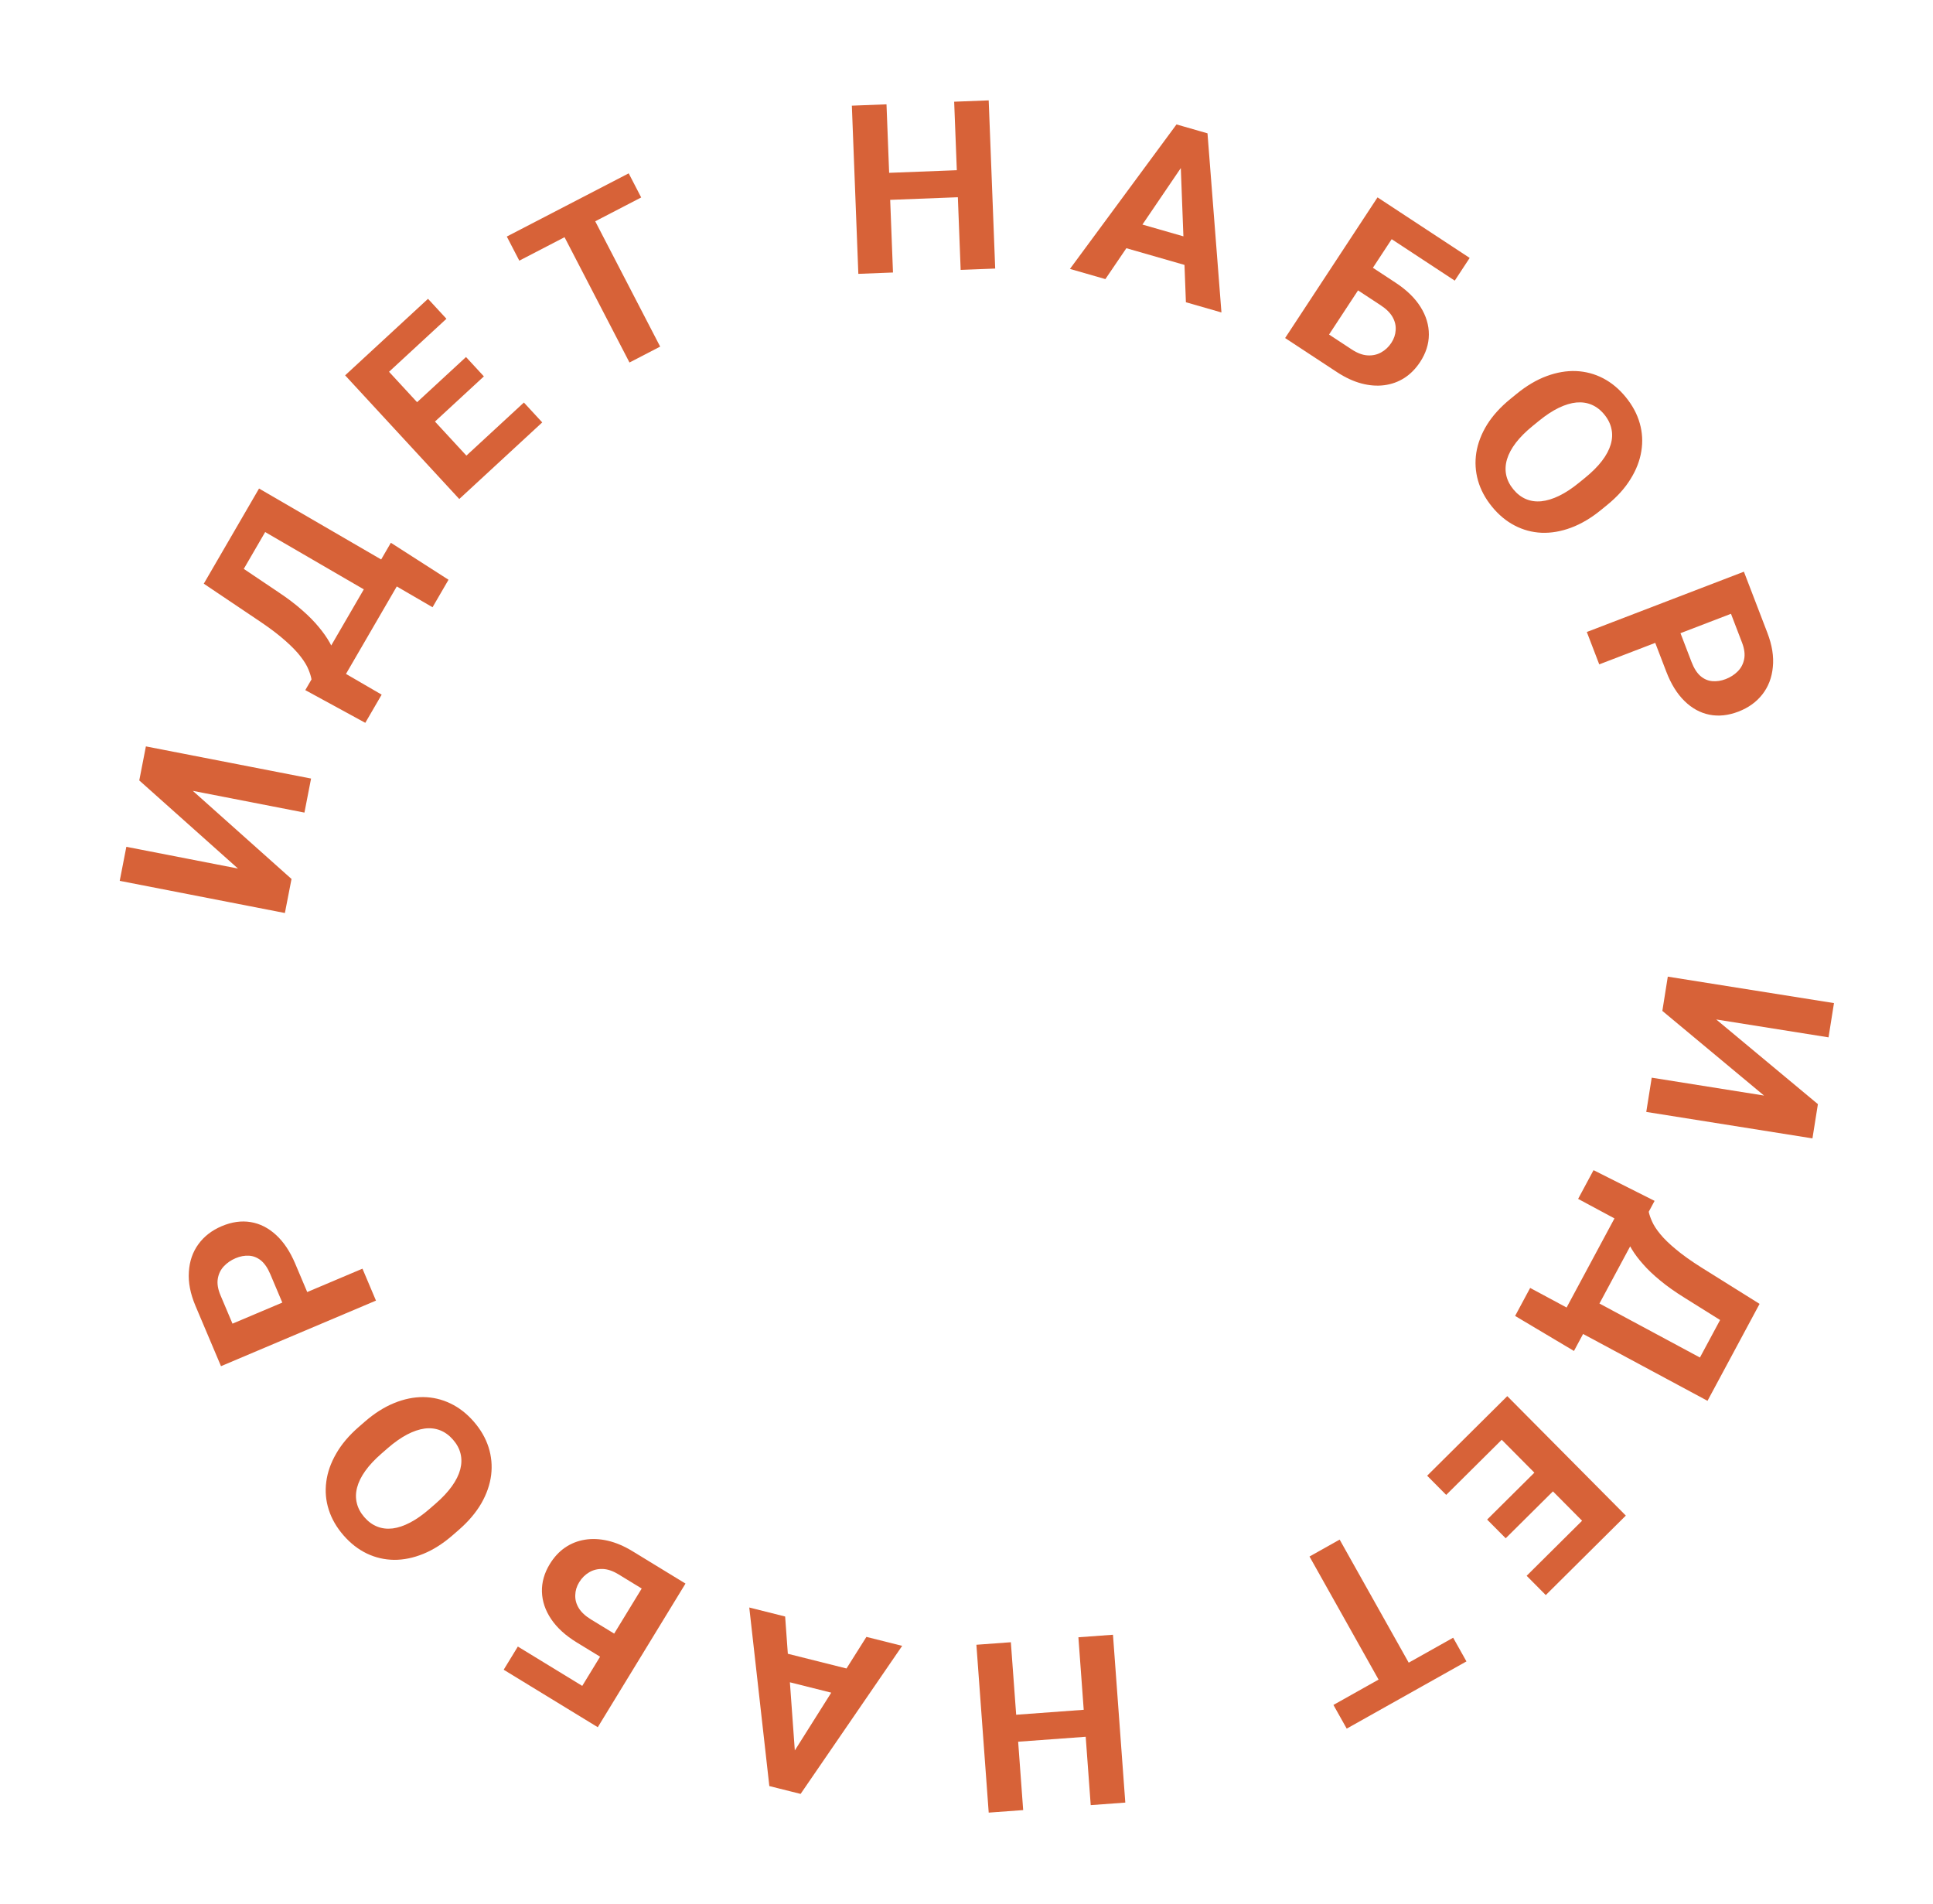 <svg width="196" height="193" viewBox="0 0 196 193" fill="none" xmlns="http://www.w3.org/2000/svg">
<path d="M174.019 103.35L184.329 111.933L183.777 115.405L166.926 112.723L167.479 109.251L178.867 111.064L168.557 102.481L169.109 99.009L185.96 101.691L185.407 105.163L174.019 103.35Z" fill="#D76238"/>
<path d="M160.793 134.727L158.377 133.429L164.195 122.6L166.611 123.898L160.793 134.727ZM166.117 124.816L160.016 121.539L161.58 118.627L167.77 121.74L166.117 124.816ZM159.595 136.956L153.628 133.405L155.153 130.566L161.264 133.849L159.595 136.956ZM174.323 139.801L171.897 138.497L175.785 131.261L178.211 132.564L174.323 139.801ZM173.136 142.01L158.106 133.935L159.764 130.848L174.794 138.923L173.136 142.01ZM178.416 132.182L176.752 135.279L170.847 131.588C169.869 130.982 169.033 130.391 168.34 129.815C167.651 129.25 167.073 128.7 166.606 128.165C166.136 127.638 165.751 127.125 165.451 126.627C165.158 126.132 164.927 125.653 164.759 125.191C164.598 124.732 164.473 124.287 164.384 123.858C164.302 123.433 164.234 123.024 164.179 122.631L165.133 120.855L167.548 122.153L167.177 122.845C167.235 123.133 167.349 123.465 167.52 123.84C167.687 124.223 167.961 124.645 168.342 125.107C168.727 125.58 169.257 126.095 169.933 126.653C170.605 127.218 171.464 127.831 172.511 128.491L178.416 132.182Z" fill="#D76238"/>
<path d="M146.639 151.548L144.708 149.602L151.153 143.204L153.085 145.15L146.639 151.548ZM162.359 156.121L150.338 144.013L152.833 141.536L164.854 153.645L162.359 156.121ZM152.673 155.945L150.79 154.049L156.395 148.485L158.278 150.381L152.673 155.945ZM156.737 161.703L154.797 159.748L161.234 153.358L163.174 155.312L156.737 161.703Z" fill="#D76238"/>
<path d="M141.131 172.673L132.78 157.794L135.835 156.079L144.187 170.957L141.131 172.673ZM136.553 175.242L135.205 172.841L147.345 166.026L148.693 168.428L136.553 175.242Z" fill="#D76238"/>
<path d="M102.244 176.643L102.044 173.908L110.926 173.256L111.127 175.991L102.244 176.643ZM110.595 182.998L109.346 165.981L112.852 165.724L114.102 182.74L110.595 182.998ZM100.252 183.757L99.003 166.74L102.497 166.484L103.747 183.501L100.252 183.757Z" fill="#D76238"/>
<path d="M79.911 178.534L87.852 165.942L91.478 166.851L81.179 181.86L78.872 181.281L79.911 178.534ZM79.611 163.876L80.684 178.727L80.338 181.649L78.008 181.065L75.974 162.964L79.611 163.876ZM78.271 170.088L78.941 167.417L87.682 169.609L87.012 172.28L78.271 170.088Z" fill="#D76238"/>
<path d="M51.072 169.271L52.508 166.921L59.058 170.922L66.516 158.711L69.507 160.537L60.613 175.099L51.072 169.271ZM61.896 168.591L58.496 166.514C57.349 165.814 56.478 165.021 55.884 164.136C55.289 163.251 54.978 162.329 54.951 161.369C54.924 160.41 55.189 159.473 55.747 158.56C56.17 157.866 56.684 157.31 57.288 156.892C57.887 156.48 58.558 156.212 59.302 156.09C60.034 155.969 60.81 156.004 61.628 156.192C62.447 156.381 63.286 156.738 64.146 157.263L69.507 160.537L60.613 175.099L57.603 173.26L65.067 161.039L62.717 159.604C62.143 159.253 61.605 159.071 61.101 159.056C60.597 159.041 60.144 159.154 59.742 159.393C59.329 159.635 58.99 159.973 58.725 160.406C58.472 160.82 58.341 161.252 58.331 161.703C58.31 162.157 58.427 162.595 58.682 163.017C58.938 163.438 59.352 163.824 59.925 164.174L63.326 166.251L61.896 168.591Z" fill="#D76238"/>
<path d="M36.366 144.667L36.976 144.136C37.954 143.284 38.947 142.653 39.956 142.241C40.965 141.829 41.953 141.626 42.922 141.632C43.885 141.643 44.803 141.859 45.676 142.279C46.545 142.694 47.333 143.307 48.041 144.12C48.744 144.928 49.243 145.793 49.539 146.716C49.83 147.633 49.917 148.572 49.801 149.533C49.679 150.499 49.347 151.457 48.805 152.405C48.258 153.347 47.496 154.244 46.518 155.096L45.908 155.627C44.924 156.483 43.93 157.115 42.928 157.522C41.919 157.934 40.93 158.137 39.962 158.131C38.988 158.119 38.067 157.906 37.198 157.491C36.325 157.071 35.537 156.457 34.834 155.65C34.126 154.837 33.627 153.971 33.336 153.054C33.039 152.131 32.955 151.189 33.082 150.229C33.205 149.263 33.539 148.309 34.086 147.367C34.622 146.423 35.382 145.524 36.366 144.667ZM39.307 146.814L38.68 147.36C37.996 147.955 37.449 148.541 37.038 149.116C36.628 149.691 36.351 150.253 36.208 150.803C36.064 151.352 36.056 151.877 36.181 152.379C36.301 152.886 36.556 153.363 36.946 153.811C37.336 154.258 37.774 154.577 38.259 154.765C38.733 154.953 39.252 155.014 39.816 154.948C40.375 154.876 40.968 154.676 41.594 154.348C42.22 154.02 42.875 153.559 43.559 152.964L44.186 152.418C44.864 151.828 45.411 151.242 45.827 150.662C46.238 150.087 46.518 149.522 46.667 148.968C46.81 148.418 46.822 147.89 46.702 147.384C46.582 146.877 46.327 146.4 45.937 145.952C45.547 145.504 45.11 145.186 44.624 144.997C44.139 144.809 43.617 144.75 43.058 144.822C42.494 144.9 41.898 145.102 41.272 145.43C40.64 145.763 39.985 146.224 39.307 146.814Z" fill="#D76238"/>
<path d="M29.932 128.101L31.626 132.105L29.1 133.174L27.407 129.169C27.145 128.55 26.831 128.089 26.465 127.786C26.092 127.486 25.684 127.323 25.241 127.299C24.798 127.274 24.346 127.359 23.886 127.554C23.418 127.752 23.021 128.026 22.694 128.376C22.367 128.726 22.164 129.147 22.083 129.64C22.003 130.132 22.094 130.687 22.355 131.306L23.574 134.187L36.753 128.614L38.122 131.851L22.408 138.498L19.819 132.379C19.299 131.148 19.076 130 19.151 128.933C19.215 127.862 19.537 126.929 20.117 126.133C20.696 125.336 21.485 124.726 22.486 124.303C23.5 123.874 24.477 123.737 25.416 123.891C26.355 124.045 27.213 124.48 27.99 125.194C28.765 125.902 29.412 126.871 29.932 128.101Z" fill="#D76238"/>
<path d="M24.13 88.05L14.121 79.117L14.793 75.667L31.541 78.927L30.869 82.378L19.55 80.174L29.559 89.107L28.887 92.558L12.139 89.297L12.811 85.847L24.13 88.05Z" fill="#D76238"/>
<path d="M38.361 57.214L40.732 58.591L34.558 69.221L32.186 67.844L38.361 57.214ZM32.71 66.942L38.699 70.421L37.039 73.278L30.956 69.962L32.71 66.942ZM39.632 55.025L45.478 58.773L43.859 61.56L37.861 58.075L39.632 55.025ZM25.007 51.693L27.388 53.077L23.262 60.18L20.881 58.797L25.007 51.693ZM26.266 49.525L41.02 58.095L39.261 61.125L24.506 52.555L26.266 49.525ZM20.663 59.172L22.429 56.132L28.208 60.017C29.166 60.655 29.981 61.273 30.654 61.872C31.325 62.46 31.884 63.029 32.333 63.579C32.785 64.122 33.153 64.647 33.437 65.155C33.713 65.659 33.928 66.145 34.08 66.613C34.226 67.077 34.337 67.525 34.411 67.957C34.479 68.385 34.533 68.796 34.575 69.191L33.563 70.934L31.192 69.556L31.586 68.877C31.538 68.587 31.434 68.252 31.276 67.871C31.122 67.483 30.862 67.052 30.496 66.578C30.128 66.092 29.615 65.56 28.958 64.979C28.305 64.392 27.467 63.752 26.442 63.057L20.663 59.172Z" fill="#D76238"/>
<path d="M53.121 40.807L54.981 42.822L48.307 48.983L46.447 46.968L53.121 40.807ZM37.578 35.666L49.151 48.204L46.568 50.588L34.995 38.051L37.578 35.666ZM47.252 36.194L49.064 38.157L43.26 43.515L41.448 41.551L47.252 36.194ZM43.399 30.293L45.267 32.316L38.602 38.469L36.734 36.445L43.399 30.293Z" fill="#D76238"/>
<path d="M59.087 19.989L66.939 35.138L63.828 36.75L55.976 21.602L59.087 19.989ZM63.748 17.573L65.015 20.018L52.655 26.425L51.388 23.98L63.748 17.573Z" fill="#D76238"/>
<path d="M98.013 17.217L98.119 19.957L89.22 20.301L89.114 17.561L98.013 17.217ZM89.888 10.576L90.546 27.626L87.033 27.762L86.375 10.712L89.888 10.576ZM100.251 10.176L100.91 27.226L97.408 27.361L96.75 10.311L100.251 10.176Z" fill="#D76238"/>
<path d="M120.448 15.982L112.082 28.294L108.489 27.262L119.294 12.614L121.58 13.271L120.448 15.982ZM120.247 30.641L119.682 15.761L120.127 12.853L122.436 13.517L123.851 31.676L120.247 30.641ZM121.799 24.478L121.038 27.125L112.377 24.636L113.137 21.989L121.799 24.478Z" fill="#D76238"/>
<path d="M149.02 26.148L147.507 28.45L141.093 24.235L133.235 36.193L130.307 34.269L139.677 20.009L149.02 26.148ZM138.179 26.471L141.509 28.659C142.632 29.397 143.476 30.218 144.041 31.122C144.606 32.026 144.886 32.958 144.882 33.918C144.878 34.878 144.581 35.805 143.994 36.7C143.548 37.379 143.016 37.918 142.399 38.316C141.786 38.708 141.106 38.953 140.359 39.051C139.623 39.147 138.849 39.087 138.037 38.872C137.226 38.656 136.399 38.272 135.556 37.718L130.307 34.269L139.677 20.009L142.624 21.946L134.761 33.914L137.062 35.426C137.624 35.795 138.156 35.995 138.659 36.027C139.162 36.058 139.618 35.961 140.028 35.735C140.449 35.507 140.799 35.181 141.078 34.756C141.344 34.351 141.49 33.923 141.515 33.473C141.551 33.02 141.448 32.578 141.207 32.148C140.966 31.719 140.565 31.32 140.003 30.951L136.673 28.763L138.179 26.471Z" fill="#D76238"/>
<path d="M162.961 51.191L162.335 51.702C161.329 52.521 160.316 53.12 159.294 53.499C158.272 53.878 157.278 54.048 156.31 54.01C155.348 53.968 154.437 53.722 153.578 53.273C152.724 52.83 151.956 52.191 151.275 51.355C150.599 50.525 150.128 49.644 149.863 48.712C149.602 47.786 149.545 46.844 149.693 45.888C149.847 44.926 150.21 43.98 150.782 43.05C151.36 42.126 152.151 41.255 153.157 40.436L153.784 39.925C154.795 39.101 155.809 38.502 156.824 38.128C157.846 37.75 158.841 37.579 159.809 37.617C160.781 37.661 161.695 37.904 162.549 38.347C163.409 38.795 164.176 39.435 164.852 40.265C165.533 41.1 166.004 41.982 166.265 42.908C166.531 43.84 166.584 44.784 166.425 45.74C166.272 46.701 165.906 47.644 165.329 48.568C164.762 49.493 163.973 50.367 162.961 51.191ZM160.092 48.949L160.737 48.424C161.44 47.851 162.006 47.284 162.435 46.723C162.864 46.162 163.16 45.609 163.321 45.064C163.482 44.52 163.508 43.995 163.398 43.49C163.295 42.979 163.056 42.494 162.681 42.034C162.306 41.573 161.879 41.241 161.4 41.036C160.932 40.833 160.415 40.755 159.85 40.803C159.289 40.857 158.69 41.037 158.053 41.344C157.417 41.651 156.747 42.091 156.045 42.663L155.4 43.189C154.703 43.756 154.137 44.323 153.701 44.889C153.272 45.451 152.974 46.006 152.807 46.556C152.645 47.1 152.617 47.627 152.72 48.138C152.823 48.648 153.062 49.133 153.437 49.594C153.812 50.054 154.239 50.386 154.718 50.591C155.197 50.795 155.717 50.87 156.278 50.817C156.845 50.758 157.446 50.575 158.083 50.268C158.726 49.956 159.395 49.517 160.092 48.949Z" fill="#D76238"/>
<path d="M168.957 68.093L167.399 64.034L169.959 63.052L171.517 67.111C171.758 67.738 172.056 68.21 172.411 68.525C172.774 68.838 173.176 69.014 173.618 69.053C174.06 69.093 174.514 69.023 174.981 68.844C175.455 68.662 175.862 68.401 176.2 68.062C176.539 67.723 176.756 67.309 176.853 66.82C176.95 66.331 176.878 65.773 176.637 65.146L175.516 62.224L162.158 67.352L160.898 64.069L176.827 57.956L179.208 64.159C179.687 65.406 179.871 66.561 179.76 67.625C179.66 68.693 179.306 69.615 178.701 70.391C178.095 71.168 177.285 71.751 176.271 72.14C175.243 72.534 174.262 72.639 173.329 72.453C172.396 72.267 171.553 71.804 170.8 71.064C170.05 70.331 169.436 69.341 168.957 68.093Z" fill="#D76238"/>
</svg>
